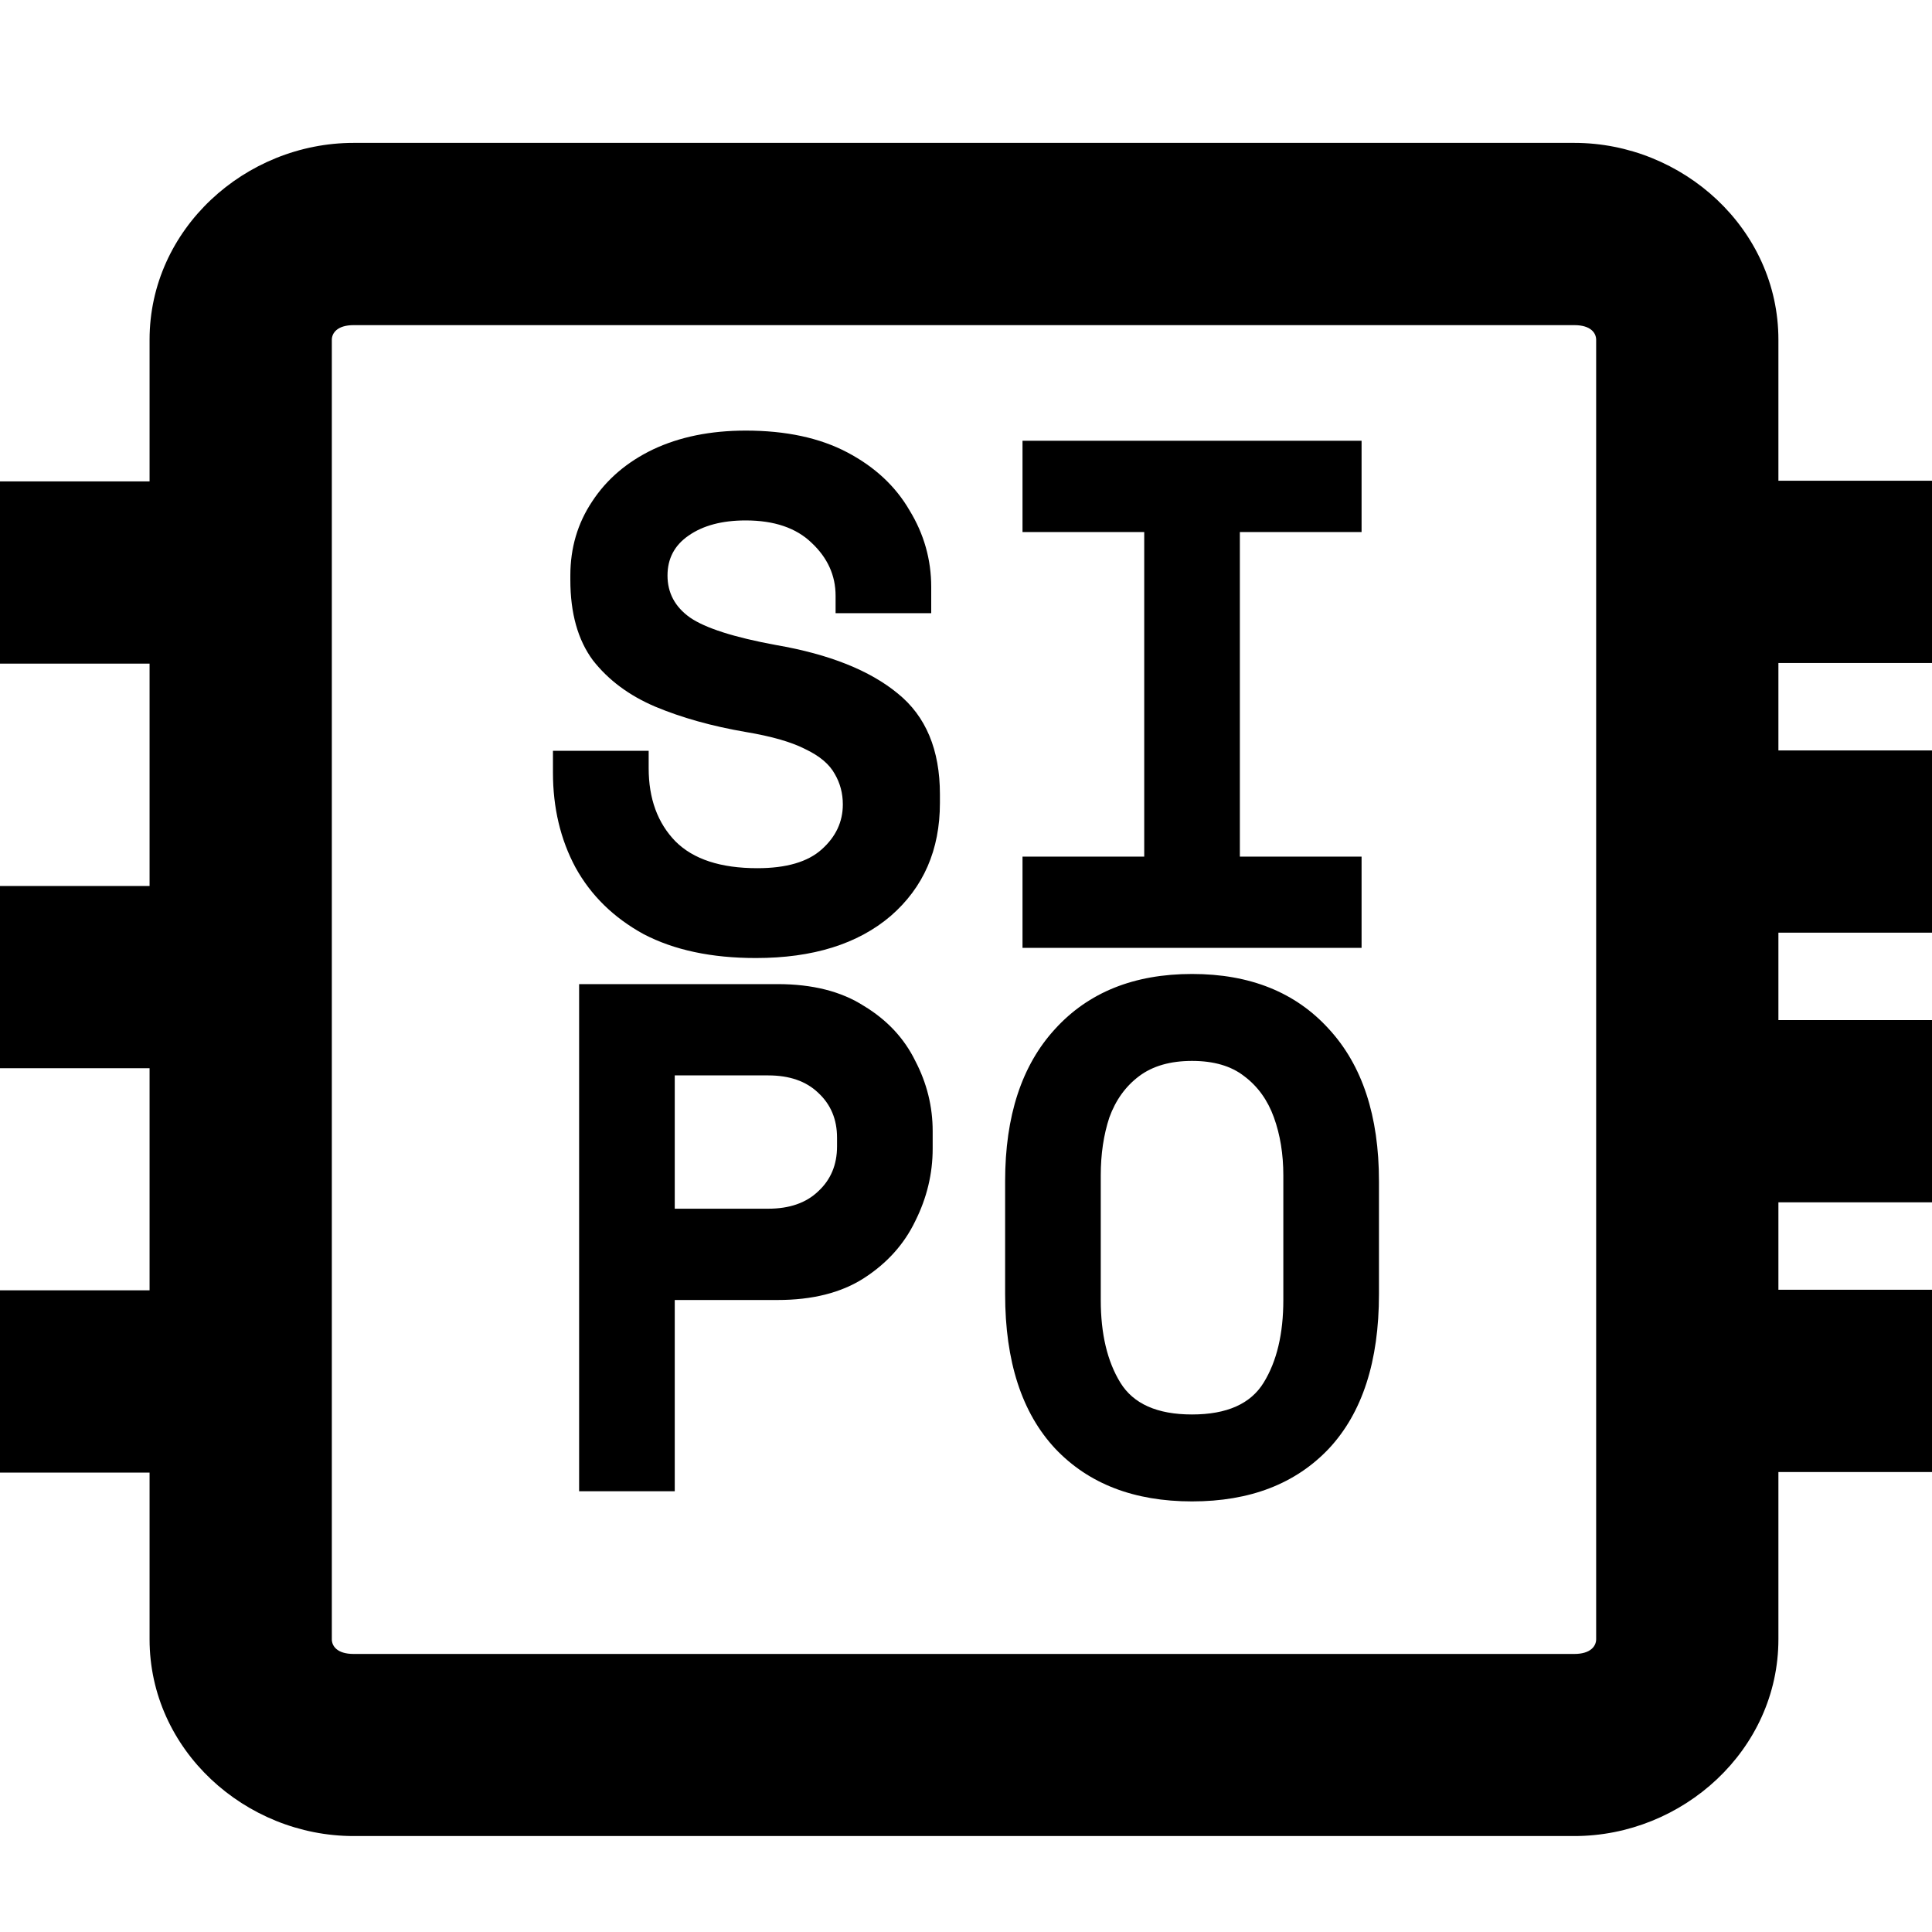<svg version="1.1" viewBox="0 0 24 24" xml:space="preserve" xmlns="http://www.w3.org/2000/svg">
  <path d="m9.39 11.901q-0.828 0-1.395-0.297-0.558-0.306-0.846-0.828-0.28-0.522-0.28-1.179v-0.27h1.189v0.216q0 0.567 0.333 0.909 0.333 0.333 1.017 0.333 0.54 0 0.8-0.234 0.262-0.234 0.262-0.558 0-0.207-0.1-0.378-0.098-0.18-0.36-0.306-0.26-0.135-0.746-0.216-0.63-0.108-1.125-0.315-0.486-0.207-0.774-0.576-0.28-0.378-0.28-0.999v-0.054q0-0.513 0.27-0.918 0.27-0.414 0.757-0.648 0.495-0.234 1.152-0.234 0.747 0 1.26 0.27t0.774 0.72q0.27 0.441 0.27 0.954v0.324h-1.188v-0.216q0-0.378-0.297-0.657-0.288-0.279-0.82-0.279-0.44 0-0.71 0.189-0.261 0.18-0.261 0.495 0 0.324 0.279 0.522 0.288 0.198 1.07 0.342 0.99 0.171 1.513 0.603 0.522 0.423 0.522 1.251v0.108q0 0.873-0.612 1.404-0.612 0.522-1.674 0.522m3.312-0.126v-1.134h1.512v-4.032h-1.512v-1.134h4.212v1.134h-1.512v4.032h1.512v1.134zm-5.508 6.75v-6.3h2.466q0.648 0 1.07 0.27 0.433 0.261 0.64 0.684 0.216 0.414 0.216 0.873v0.216q0 0.468-0.216 0.9-0.207 0.432-0.64 0.711-0.422 0.27-1.07 0.27h-1.278v2.376zm1.188-3.51h1.16q0.397 0 0.622-0.216 0.234-0.216 0.234-0.558v-0.108q0-0.342-0.234-0.558-0.225-0.216-0.621-0.216h-1.161zm6.426 3.636q-1.08 0-1.701-0.657-0.621-0.666-0.621-1.917v-1.404q0-1.215 0.62-1.89 0.622-0.684 1.702-0.684t1.7 0.684q0.622 0.675 0.622 1.89v1.404q0 1.251-0.621 1.917-0.621 0.657-1.701 0.657m0-1.08q0.648 0 0.89-0.396 0.244-0.396 0.244-1.026v-1.548q0-0.396-0.117-0.72t-0.37-0.513q-0.242-0.189-0.647-0.189t-0.657 0.189-0.37 0.513q-0.107 0.324-0.107 0.72v1.548q0 0.63 0.243 1.026t0.89 0.396m-14.807-6.565v2.264h2.99v-2.264zm0 5.023v2.264h2.99v-2.264zm4.393-14.254c-1.345 0-2.535 1.068-2.535 2.445v16.143c0 1.378 1.19 2.445 2.535 2.445h15.164c1.345 0 2.535-1.068 2.535-2.445v-16.143c0-1.378-1.19-2.445-2.535-2.445zm0 2.264h15.164c0.208 0 0.271 0.101 0.271 0.182v16.143c0 0.08-0.064 0.182-0.271 0.182h-15.164c-0.208 0-0.271-0.101-0.271-0.182v-16.143c0-0.08 0.064-0.182 0.271-0.182zm-4.393 1.941v2.264h2.99v-2.264zm21.01-0.008v2.264h2.99v-2.264zm0 3.35v2.264h2.99v-2.264zm0 3.35v2.264h2.99v-2.264zm0 3.35v2.264h2.99v-2.264z" fill="#000000f0"/>
</svg>
